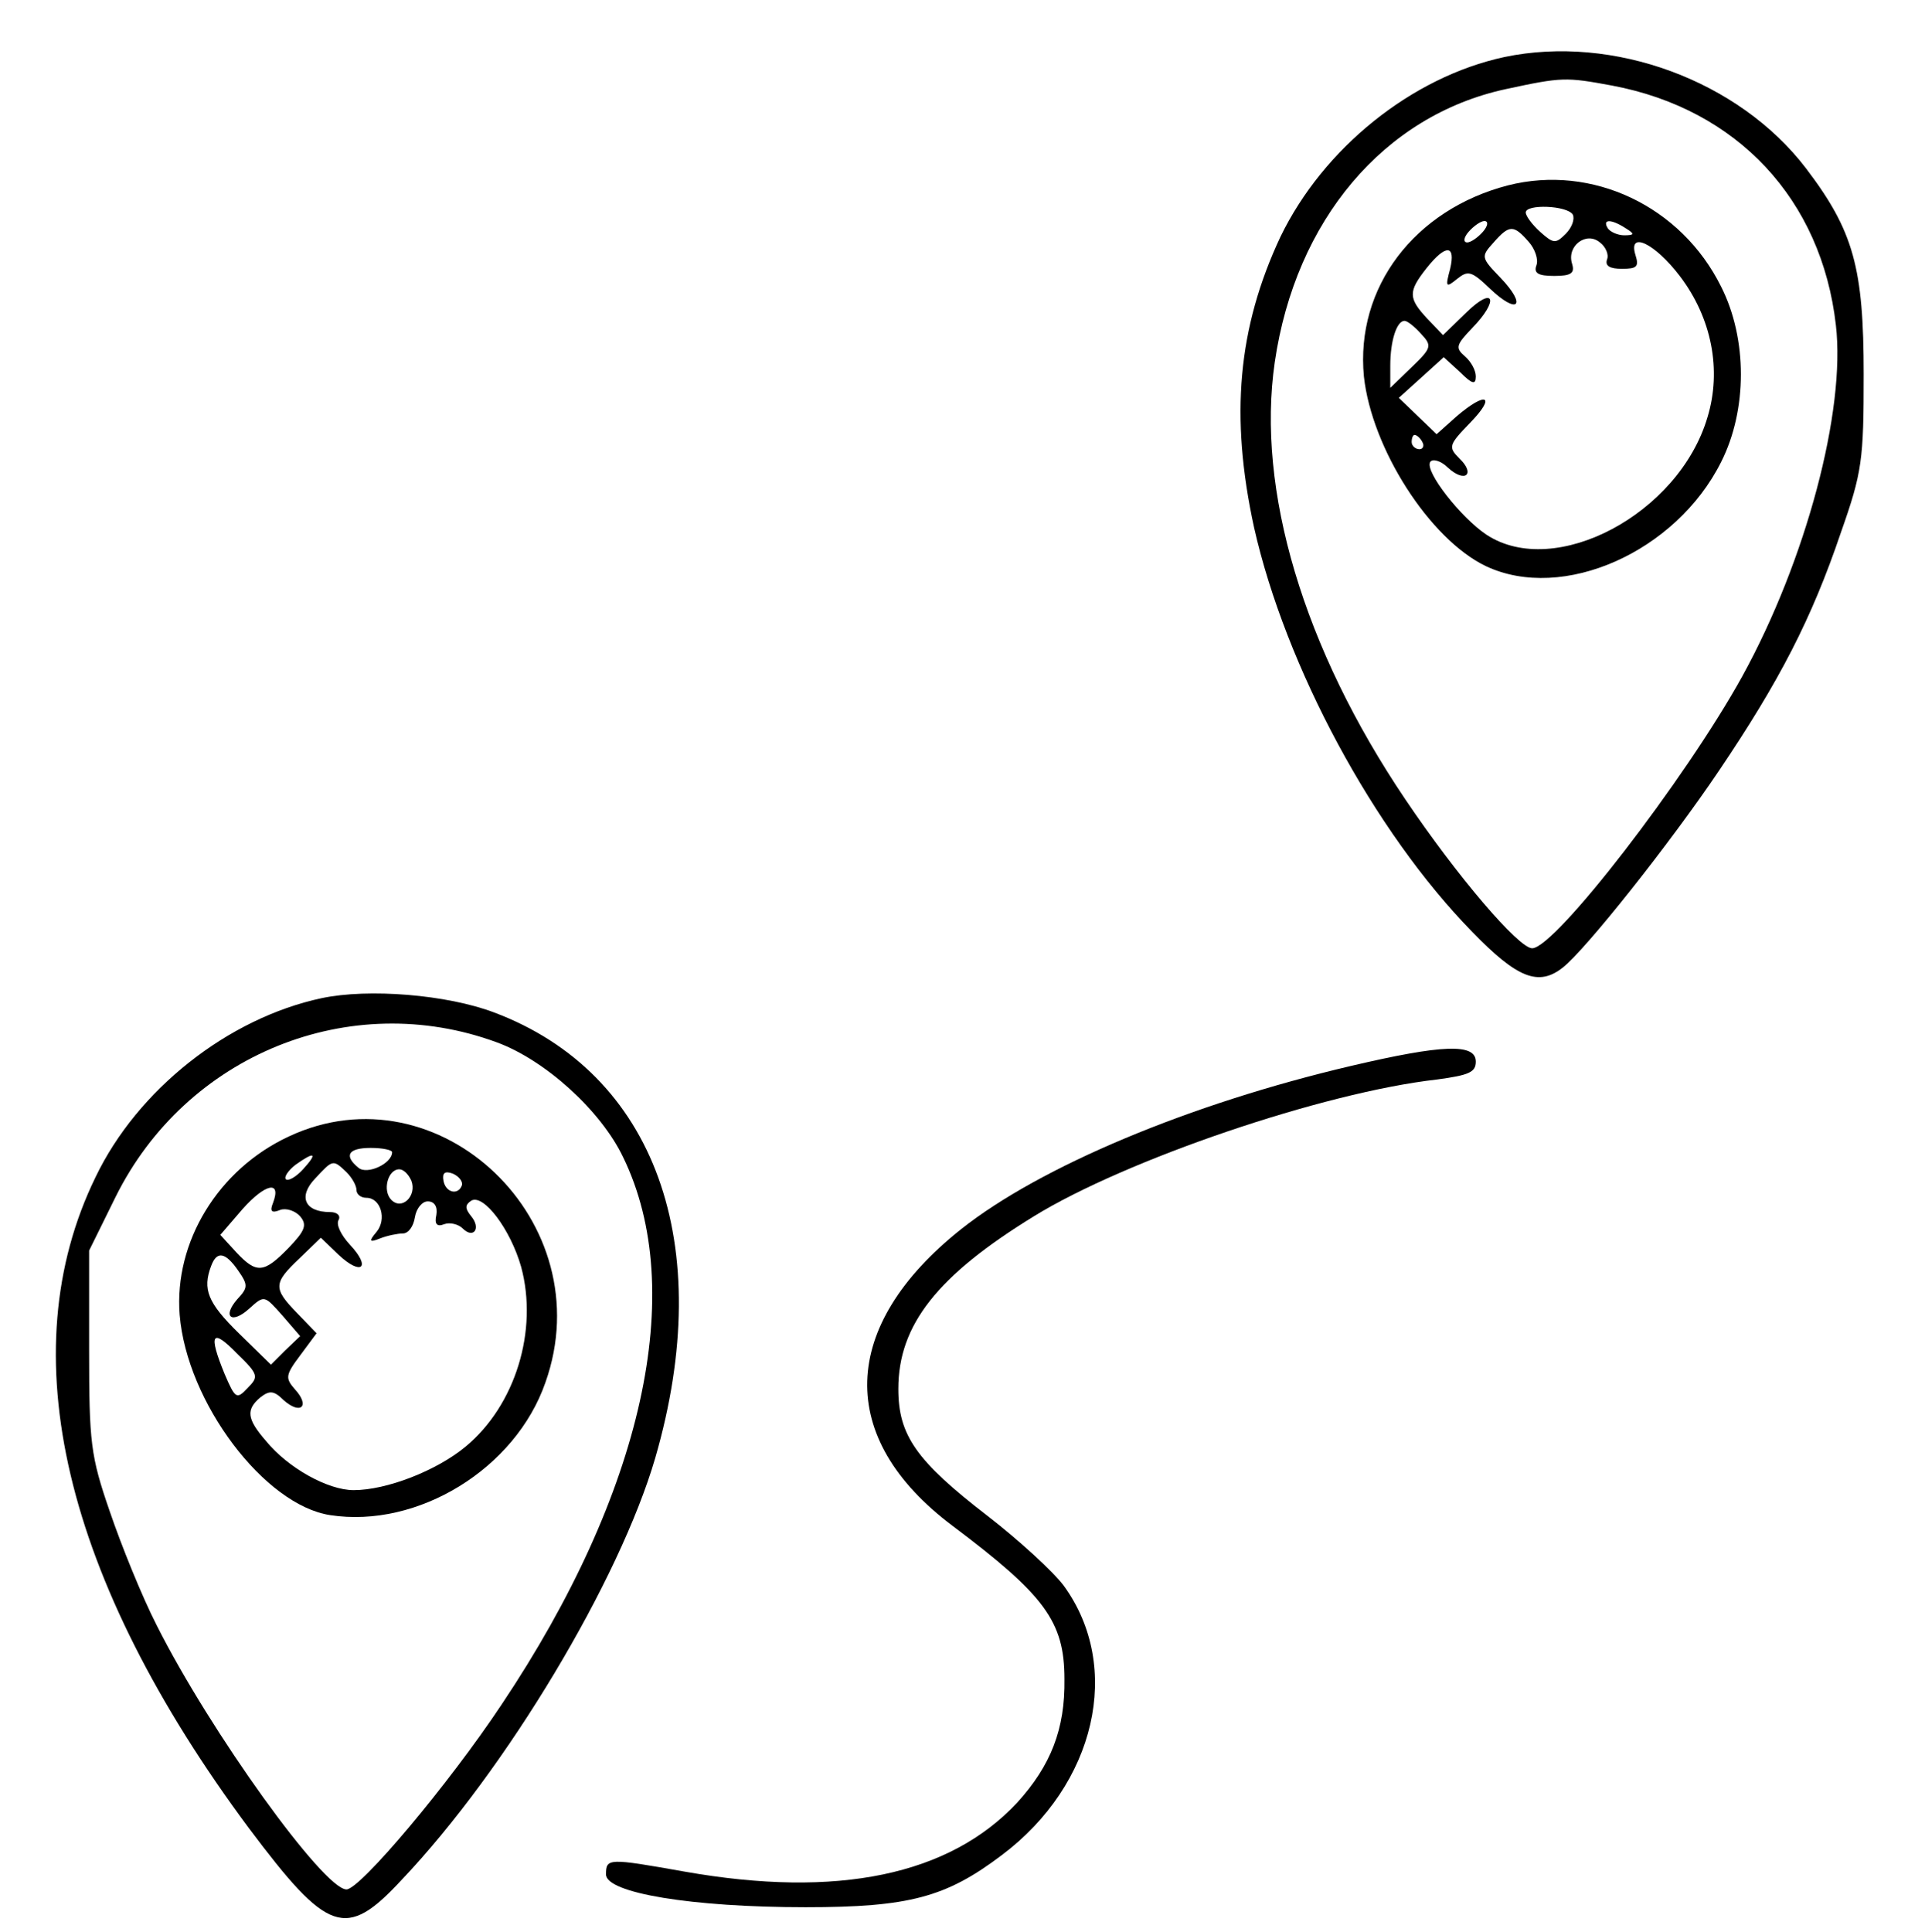 <?xml version="1.0" standalone="no"?>
<!DOCTYPE svg PUBLIC "-//W3C//DTD SVG 20010904//EN"
 "http://www.w3.org/TR/2001/REC-SVG-20010904/DTD/svg10.dtd">
<svg version="1.0" xmlns="http://www.w3.org/2000/svg"
 width="270pt" height="271pt" viewBox="0 0 270 271"
 preserveAspectRatio="xMidYMid meet">
<g transform="translate(0,271) scale(0.1,-0.1)"
fill="#000000" stroke="none">
<path d="M2110 2630 c-130 -28 -254 -128 -314 -252 -60 -128 -71 -252 -37
-408 44 -195 168 -426 306 -567 63 -65 93 -77 127 -50 32 25 151 175 219 276
85 126 130 213 171 334 30 85 32 102 32 222 0 149 -14 201 -81 289 -94 123
-270 188 -423 156z m151 -40 c176 -33 294 -160 314 -336 14 -120 -42 -330
-131 -492 -80 -145 -263 -382 -295 -382 -19 0 -106 102 -178 209 -143 212
-209 434 -183 613 29 199 153 346 324 383 79 17 84 17 149 5z"/>
<path d="M2115 2450 c-131 -34 -214 -143 -202 -268 11 -101 92 -228 171 -266
108 -51 267 20 330 146 37 73 37 173 0 246 -56 113 -181 172 -299 142z m91
-41 c3 -6 -1 -18 -10 -27 -14 -14 -17 -14 -36 3 -11 10 -20 22 -20 27 0 12 58
10 66 -3z m-126 -24 c-7 -8 -17 -15 -22 -15 -6 0 -5 7 2 15 7 8 17 15 22 15 6
0 5 -7 -2 -15z m200 5 c13 -8 13 -10 -2 -10 -9 0 -20 5 -23 10 -8 13 5 13 25
0z m-136 -19 c9 -10 14 -25 11 -33 -4 -11 2 -15 25 -15 24 0 29 4 25 17 -8 25
20 46 39 30 8 -6 13 -17 10 -24 -3 -9 4 -13 21 -13 21 0 24 3 19 19 -11 35 27
17 62 -29 45 -59 59 -132 39 -198 -40 -136 -214 -228 -310 -165 -36 24 -87 89
-79 102 3 5 15 2 25 -8 24 -22 39 -9 16 13 -16 16 -15 19 15 50 37 38 23 45
-19 9 l-28 -25 -27 26 -26 25 31 28 32 29 23 -21 c17 -17 22 -18 22 -6 0 9 -7
21 -15 28 -14 12 -13 16 10 40 38 39 31 60 -8 22 l-33 -32 -22 23 c-27 29 -27
38 -1 71 27 34 41 33 33 -1 -7 -26 -6 -27 10 -14 15 12 20 11 46 -14 39 -37
52 -24 15 15 -28 29 -28 30 -10 50 22 25 28 25 49 1z m-151 -129 c16 -17 15
-20 -13 -47 l-30 -29 0 31 c0 35 9 63 20 63 4 0 14 -8 23 -18z m2 -152 c3 -5
1 -10 -4 -10 -6 0 -11 5 -11 10 0 6 2 10 4 10 3 0 8 -4 11 -10z"/>
<path d="M451 1310 c-131 -28 -258 -128 -317 -251 -120 -246 -45 -563 215
-913 111 -148 136 -157 214 -73 148 156 306 421 356 592 87 300 0 540 -226
625 -66 25 -176 34 -242 20z m246 -62 c68 -25 146 -96 177 -161 91 -187 28
-471 -170 -767 -75 -113 -199 -260 -218 -260 -32 0 -191 221 -266 370 -21 41
-50 113 -66 160 -27 78 -29 97 -29 226 l0 140 37 75 c99 200 329 293 535 217z"/>
<path d="M405 1116 c-99 -46 -161 -148 -153 -250 10 -123 119 -267 211 -281
123 -19 260 65 302 186 80 225 -149 444 -360 345z m145 -22 c0 -16 -35 -32
-47 -22 -21 17 -15 28 17 28 17 0 30 -3 30 -6z m-125 -24 c-10 -11 -21 -17
-24 -14 -3 3 3 12 13 20 28 20 32 17 11 -6z m61 -4 c8 -8 14 -19 14 -25 0 -6
6 -11 14 -11 20 0 29 -30 14 -48 -11 -13 -10 -15 5 -9 10 4 25 7 32 7 8 0 15
10 17 23 2 12 10 22 18 22 9 0 14 -7 12 -19 -3 -13 1 -17 11 -13 8 3 20 0 26
-6 15 -15 26 0 12 17 -9 11 -9 16 0 22 17 10 55 -40 70 -93 24 -89 -8 -194
-78 -252 -41 -34 -111 -61 -157 -61 -36 0 -92 31 -123 69 -27 31 -28 44 -8 61
13 10 19 10 33 -4 24 -21 37 -8 16 15 -14 16 -14 20 7 48 l23 31 -27 28 c-34
35 -34 42 3 77 l30 29 25 -24 c32 -30 46 -18 16 14 -13 14 -20 29 -16 35 3 6
-2 11 -12 11 -36 0 -45 22 -21 47 25 27 25 27 44 9z m91 -12 c8 -21 -13 -42
-28 -27 -13 13 -5 43 11 43 6 0 13 -7 17 -16z m71 -6 c-5 -15 -23 -11 -26 6
-2 11 2 14 13 10 9 -4 14 -11 13 -16z m-265 -25 c-5 -12 -2 -15 10 -10 8 3 21
-1 28 -9 10 -12 7 -20 -16 -44 -35 -36 -45 -37 -74 -6 l-22 24 31 36 c32 36
55 41 43 9z m-49 -95 c14 -20 14 -24 -1 -40 -22 -25 -8 -36 17 -13 21 19 21
18 46 -10 l25 -29 -21 -20 -20 -20 -45 44 c-44 43 -51 62 -39 94 8 22 20 20
38 -6z m13 -165 c-15 -16 -17 -15 -32 20 -23 56 -18 65 17 29 31 -30 31 -33
15 -49z"/>
<path d="M1895 1215 c-226 -53 -436 -141 -547 -229 -171 -136 -176 -293 -12
-416 129 -97 157 -134 157 -215 1 -70 -19 -121 -66 -173 -95 -102 -252 -135
-467 -97 -107 19 -110 19 -110 -4 0 -26 120 -46 280 -46 145 0 197 14 275 73
132 99 170 264 87 378 -15 20 -63 64 -107 98 -100 77 -125 113 -125 178 0 90
55 159 190 242 128 79 406 174 566 192 44 6 54 10 54 25 0 26 -47 24 -175 -6z"/>
</g>
</svg>

